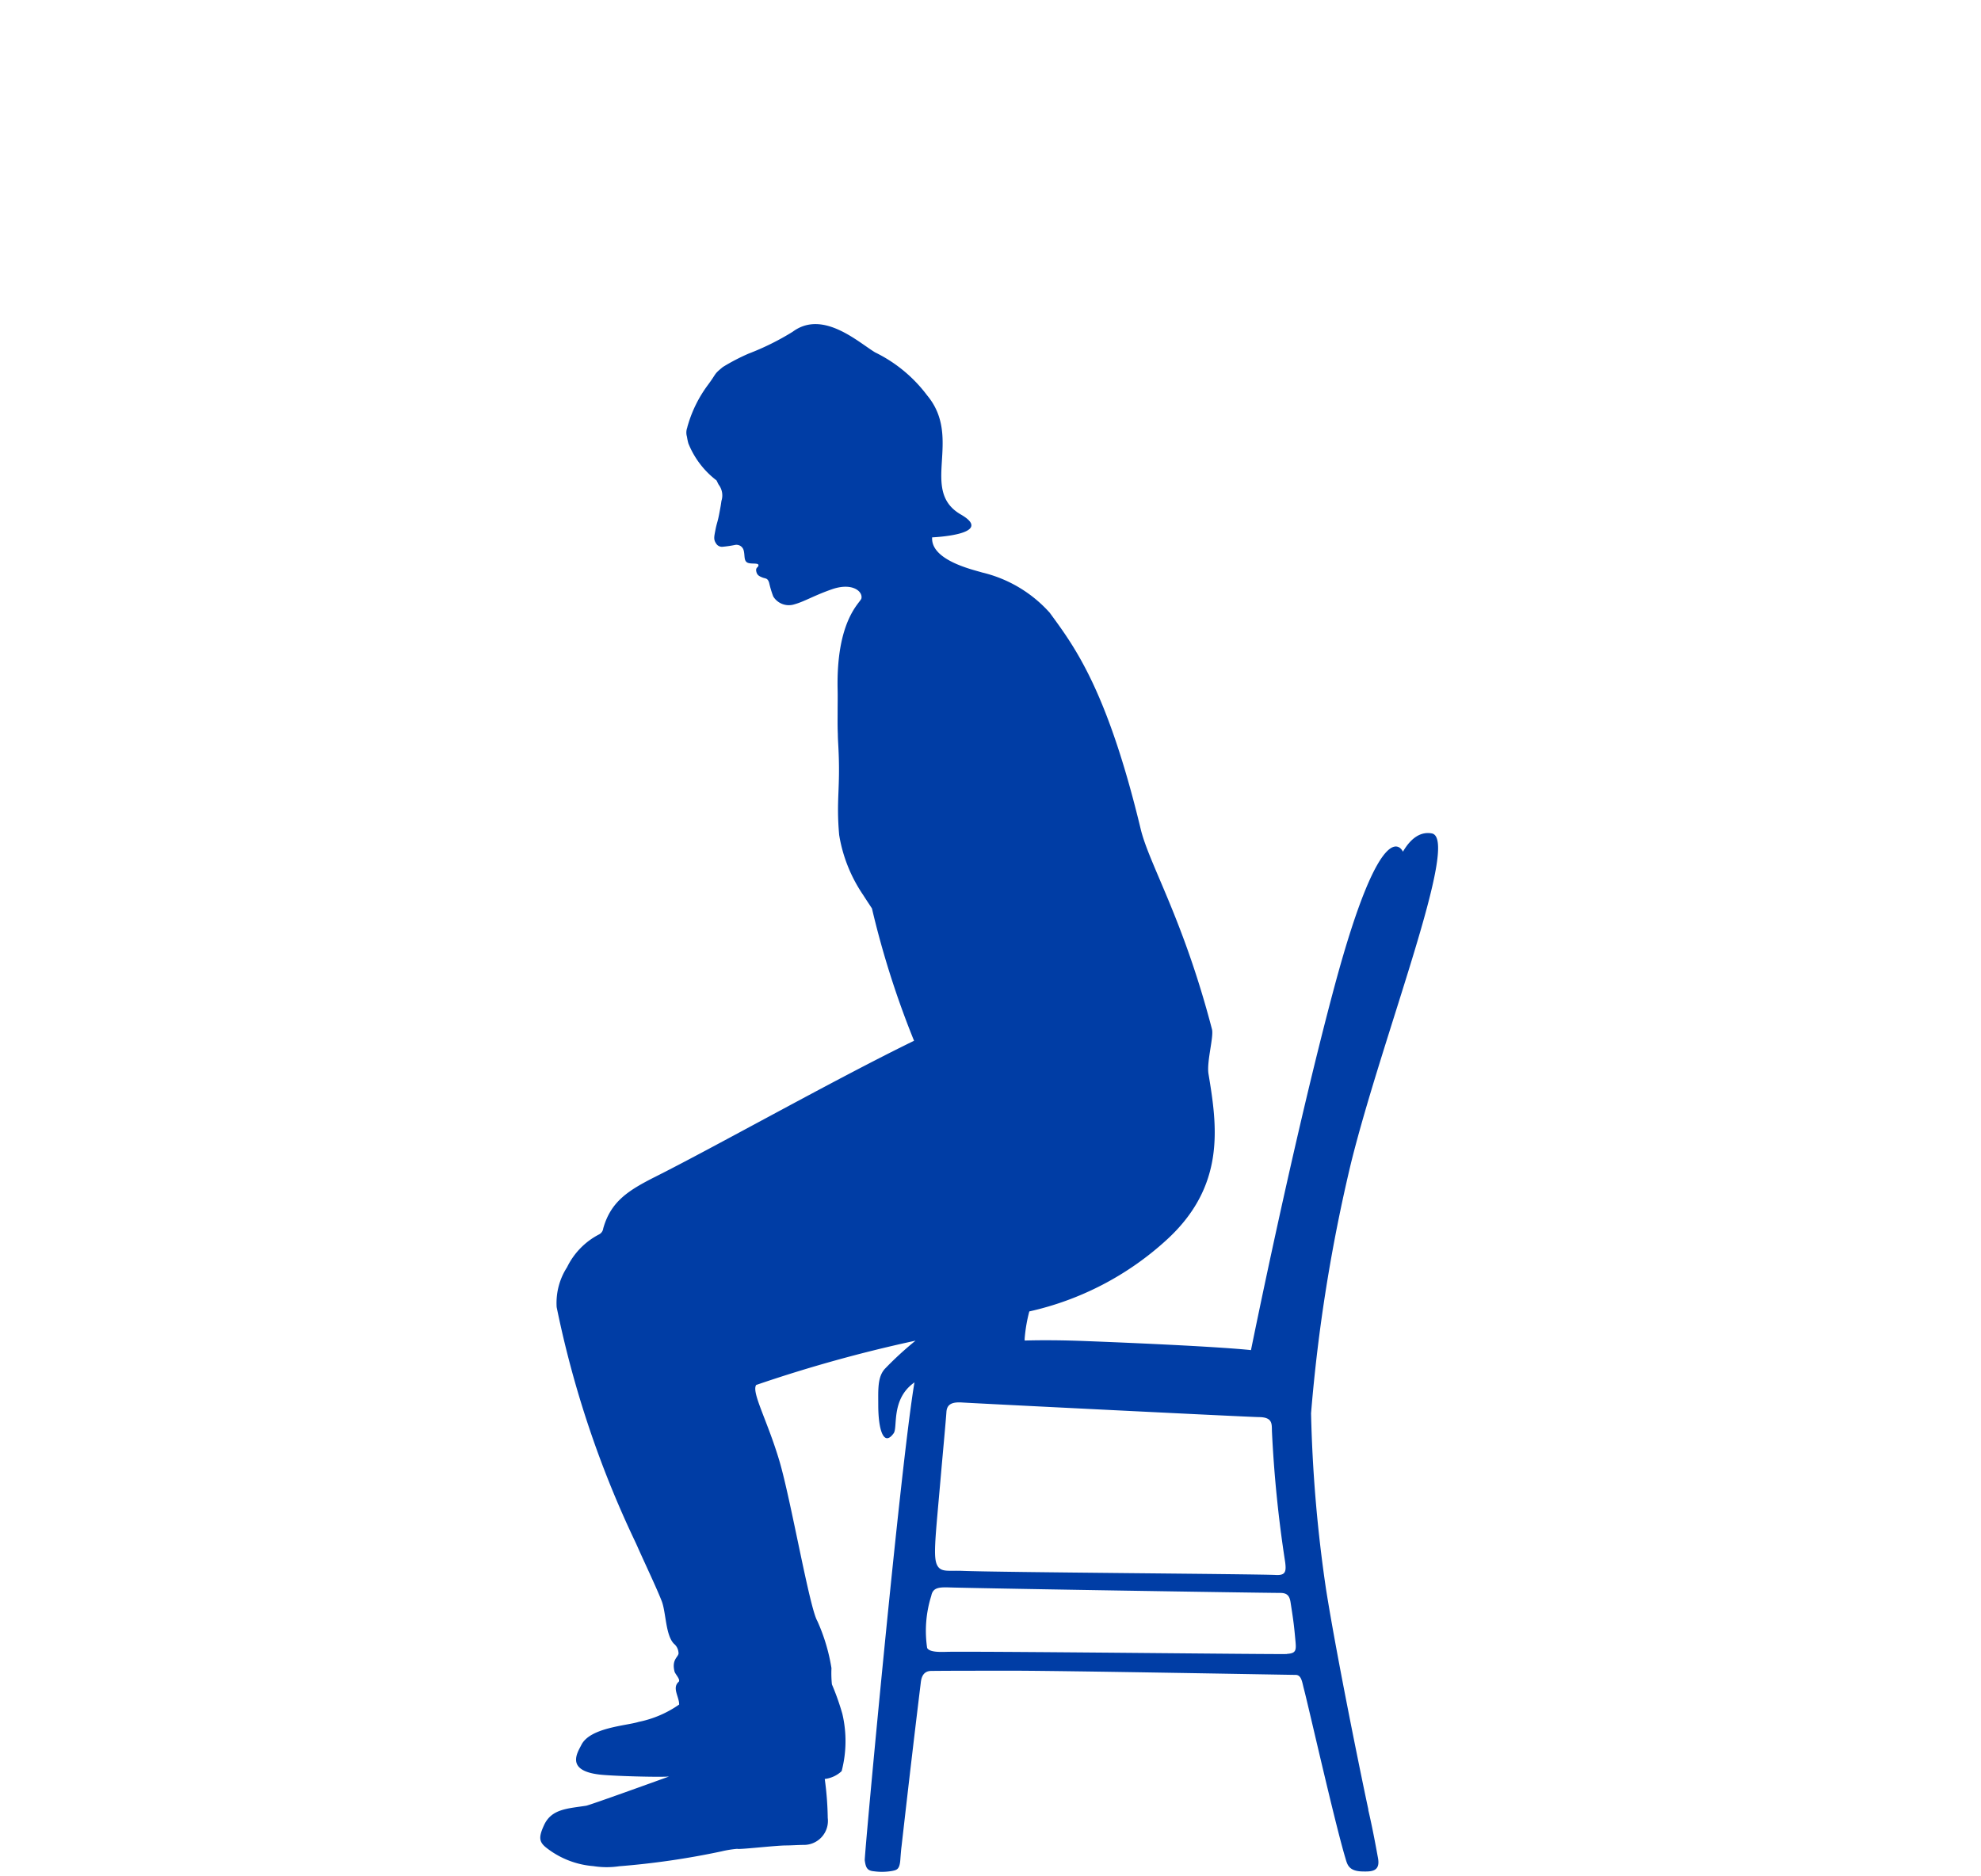 <svg xmlns="http://www.w3.org/2000/svg" xmlns:xlink="http://www.w3.org/1999/xlink" width="76" height="72" viewBox="0 0 76 72">
  <defs>
    <clipPath id="clip-path">
      <rect id="Rectangle_16" data-name="Rectangle 16" width="76" height="71.855"/>
    </clipPath>
    <clipPath id="clip-icon-staller-sm">
      <rect width="76" height="72"/>
    </clipPath>
  </defs>
  <g id="icon-staller-sm" clip-path="url(#clip-icon-staller-sm)">
    <rect width="76" height="72" fill="rgba(255,255,255,0)"/>
    <g id="icon-staller" clip-path="url(#clip-path)">
      <rect id="Rectangle_15" data-name="Rectangle 15" width="76" height="71.855" fill="rgba(0,0,0,0)"/>
      <path id="icon-staller-2" data-name="icon-staller" d="M1207.046,720.064c-.138-.614-1.193-5.716-1.631-8.491a54.224,54.224,0,0,1-.571-6.727,63.431,63.431,0,0,1,1.536-9.618c1.222-4.919,4.206-12.436,3.094-12.635-.753-.138-1.135.818-1.112.691,0,0-.766-1.711-2.617,5.173-1.553,5.775-3.206,13.964-3.206,13.964s-1.1-.142-6.274-.345c-.931-.037-1.727-.042-2.409-.023v-.069a5.822,5.822,0,0,1,.179-1.048,11.52,11.52,0,0,0,5.246-2.726c2.31-2.094,1.957-4.4,1.629-6.385-.078-.47.207-1.427.133-1.716-1.105-4.244-2.41-6.331-2.735-7.684-1.293-5.37-2.553-7.018-3.49-8.3a5.044,5.044,0,0,0-2.6-1.546c-.316-.1-1.969-.459-1.911-1.346,0,0,2.444-.1,1.105-.875-1.61-.927.086-2.914-1.295-4.571a5.508,5.508,0,0,0-2-1.653c-.659-.4-2.009-1.647-3.161-.79a9.976,9.976,0,0,1-1.69.838,7.852,7.852,0,0,0-.989.515c-.364.3-.215.207-.575.691a4.862,4.862,0,0,0-.76,1.52.975.975,0,0,0-.031.117.541.541,0,0,0-.01.345h0a2.063,2.063,0,0,0,.054.258,3.36,3.36,0,0,0,1.078,1.418c.017.024.073.154.091.174a.679.679,0,0,1,.1.612c-.03.207-.023.166-.086.5s-.093.345-.146.622-.077.368.039.533a.264.264,0,0,0,.247.106,4.293,4.293,0,0,0,.466-.069.286.286,0,0,1,.323.178c.069.2,0,.423.153.5s.484-.021.415.138c-.025.055-.118.065-.064.24.037.117.123.151.225.193.119.049.2.011.259.207a3.823,3.823,0,0,0,.156.52.7.7,0,0,0,.819.3c.368-.1.766-.345,1.445-.579.756-.259,1.175.075,1.119.354-.032.161-.974.817-.913,3.511.006.276,0,.538,0,.8v.023c0,.276-.006.562.008.868,0,.156.012.319.02.487.086,1.619-.09,2.008.032,3.394a5.728,5.728,0,0,0,.912,2.286c.138.216.251.384.345.529a34.578,34.578,0,0,0,1.615,5.077c-3.007,1.465-7.565,4.031-9.889,5.2-1.05.529-1.739.948-2.035,2a.3.3,0,0,1-.155.228,2.789,2.789,0,0,0-1.232,1.26,2.528,2.528,0,0,0-.4,1.534,39.1,39.1,0,0,0,2.985,8.941v0c.028.06.057.12.084.18.312.706.76,1.641.962,2.16.166.43.144,1.3.466,1.633a.483.483,0,0,1,.176.332c.04.172-.276.233-.152.734.027.106.249.319.156.4-.258.234.026.571.022.869a4.129,4.129,0,0,1-1.551.665c-.468.149-1.865.215-2.2.884-.143.285-.622.981.691,1.137.5.059,2.3.107,2.672.076-.415.149-3.043,1.1-3.182,1.121-.709.11-1.322.119-1.61.738-.214.462-.2.645.074.865a3.345,3.345,0,0,0,1.816.714,3.246,3.246,0,0,0,.989.005,30.389,30.389,0,0,0,3.917-.569,4.18,4.18,0,0,1,.613-.1c.059.037,1.455-.126,1.858-.129.2,0,.47-.019.674-.021a.922.922,0,0,0,.94-1.036,11.994,11.994,0,0,0-.115-1.494,1.143,1.143,0,0,0,.648-.3,4.563,4.563,0,0,0,.027-2.2,9.577,9.577,0,0,0-.4-1.13,4.1,4.1,0,0,1-.017-.622,7.172,7.172,0,0,0-.543-1.811c-.3-.5-1.015-4.662-1.457-6.149-.465-1.561-1.076-2.625-.889-2.907a53.885,53.885,0,0,1,6.114-1.7,12.838,12.838,0,0,0-1.174,1.078c-.291.316-.256.812-.256,1.395,0,.943.207,1.617.592,1.079.16-.223-.1-1.255.728-1.9l.069-.053c-.542,3.2-1.93,18.181-1.907,18.342.039.292.1.4.359.421a2.233,2.233,0,0,0,.691-.014c.182-.037.288-.058.315-.434.006-.088.031-.414.045-.5.008-.055.323-2.887.736-6.265.015-.126.043-.472.4-.476,1.021-.011,2.659-.006,3.024-.008,1.658-.008,10.695.159,10.959.16.227,0,.249.276.316.528.172.644,1.184,5.131,1.589,6.484.075.25.115.521.662.531.33.006.691.015.594-.515-.061-.332-.207-1.147-.376-1.858m-4.2-15.062c.539,0,.5.263.507.542a47.5,47.5,0,0,0,.508,5.025c.046.361.014.511-.358.491-.76-.039-10.594-.1-12.022-.158-.5-.019-.768.05-.925-.144-.229-.286-.126-.944.109-3.666.052-.594.18-1.975.2-2.286s.234-.389.609-.364c.414.028,11.028.558,11.372.56m1.087,9.091c-.345.019-10.555-.1-12.915-.086-.246,0-.786.052-.893-.147a4.466,4.466,0,0,1,.159-2c.069-.363.368-.33.835-.318,1.946.048,11.453.2,12.554.207.243,0,.352.091.393.35.119.76.134.89.191,1.509.031.339.021.461-.324.479" transform="translate(-1154.546 -650.613)" fill="#003da5"/>
    </g>
  </g>
</svg>
